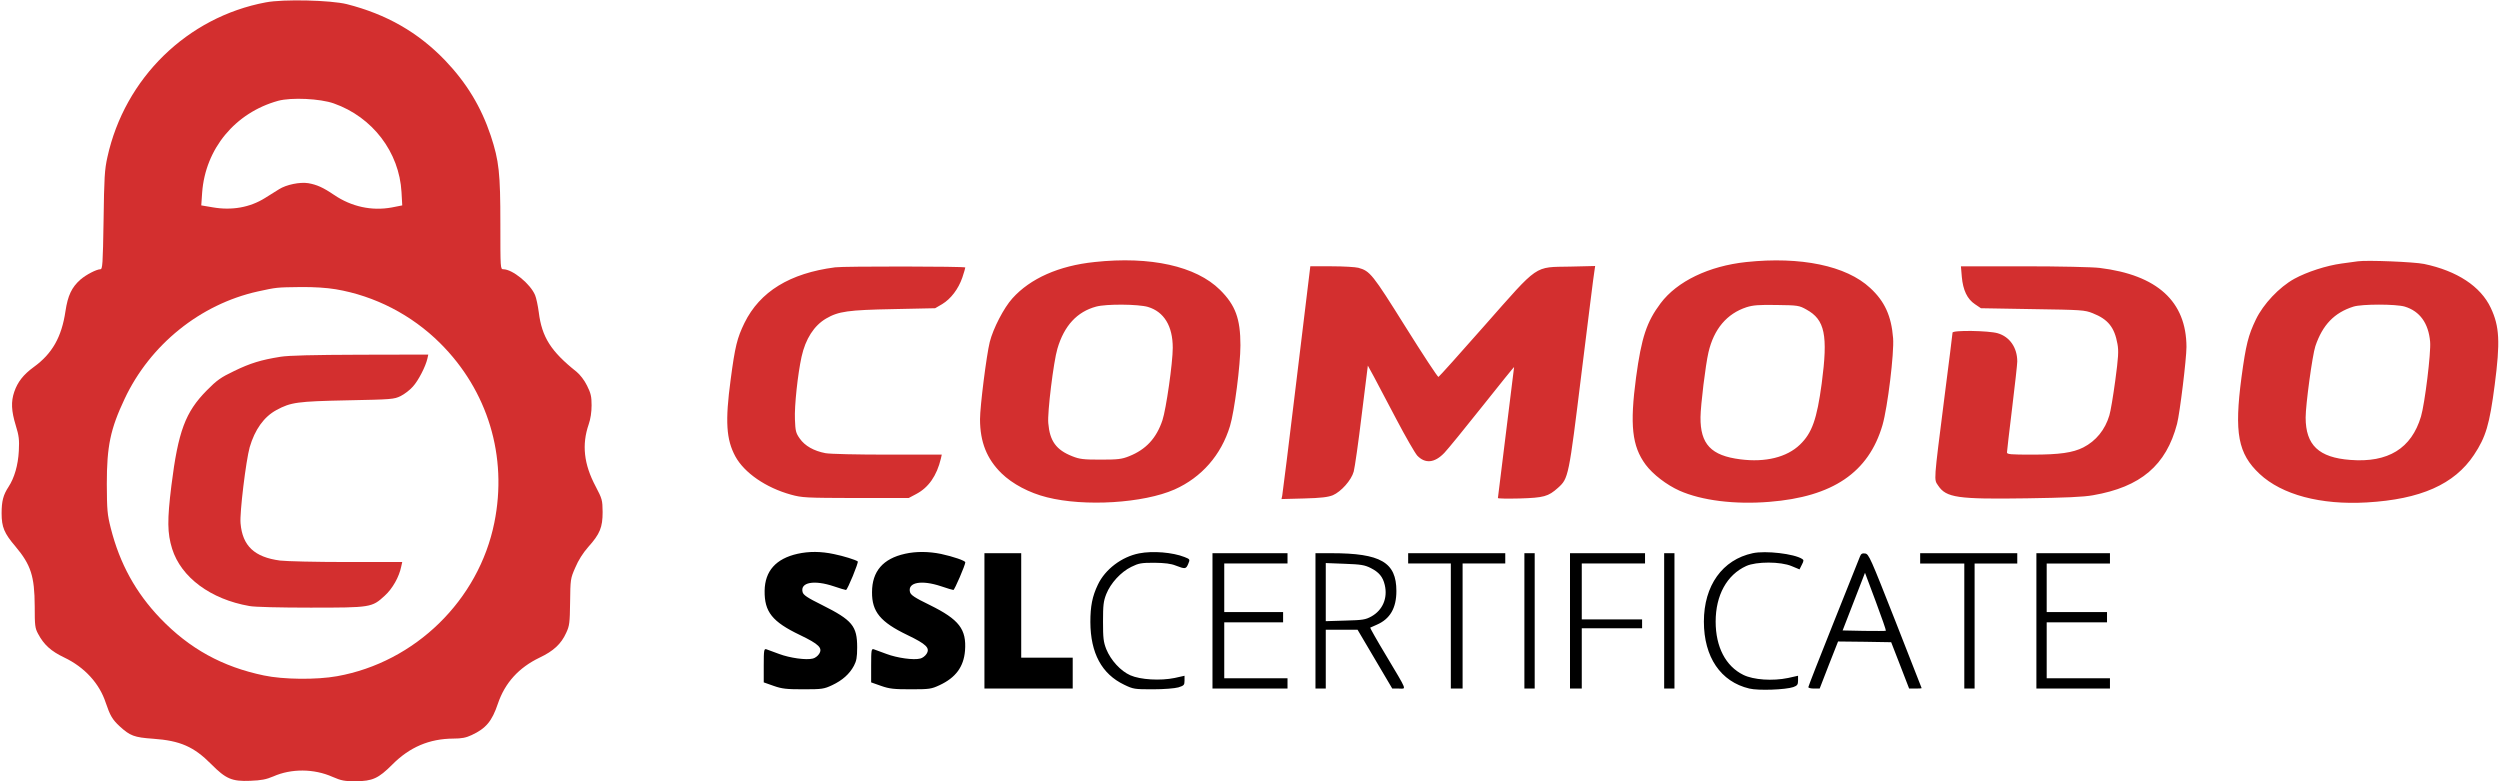 <svg version="1" xmlns="http://www.w3.org/2000/svg" width="192" height="60" viewBox="0 0 1697 531"><g fill="#D32F2F"><path d="M179.6 1.6c-53.4 10-95.9 51.5-107.7 105.2-1.9 8.5-2.2 13.8-2.6 42.9-.5 30.1-.7 33.3-2.2 33.3-2.7.1-9.5 3.6-13.5 7-6 5.3-8.6 10.9-10.2 21.5-2.6 17.6-9 28.9-21.6 38-7 5.1-10.9 10.1-13.2 16.8-2.3 6.7-2 13 1 22.8 2.2 7.1 2.5 9.8 2.1 17.4-.5 9.6-3 18.3-7 24.4-3.6 5.5-4.7 9.7-4.7 18 0 9.4 1.8 13.6 9.4 22.5 10.5 12.5 13 20.2 13.1 40.6 0 13.2.2 14.9 2.3 18.8 4 7.5 8.8 11.8 17.8 16.1 13.8 6.6 23.9 17.6 28.2 30.8 2.9 8.6 4.5 11.4 9.5 16 7 6.4 9.8 7.5 22.7 8.4 18.4 1.3 27.7 5.4 39.5 17.3 9.9 10 14.1 11.8 26.4 11.3 7.7-.3 10.8-.9 15.8-3 12.2-5.4 27.6-5.3 40.2.3 6 2.6 8.1 3 15.8 3 11.4-.1 15.4-1.9 24.8-11.3 11.8-11.9 25.2-17.6 41.5-17.7 5.7 0 8.7-.6 12.5-2.4 9.7-4.5 13.8-9.4 17.8-21.3 4.8-14.2 14.2-24.5 28.3-31.3 9.5-4.5 14.7-9.3 18.1-16.8 2.3-4.9 2.5-6.7 2.7-21 .2-15.4.2-15.9 3.5-23.4 2.1-5 5.2-9.9 8.8-14 8-8.9 9.8-13.4 9.8-23.8-.1-8.2-.3-8.9-4.8-17.5-8-15.1-9.4-28.3-4.7-42 1.3-3.7 2-8.4 2-13 0-6-.5-8.2-3.1-13.4-1.8-3.7-4.7-7.4-7.1-9.4-17.5-13.9-23.6-23.6-25.7-40.5-.6-4.5-1.7-9.7-2.5-11.6-3.2-7.7-15.4-17.6-21.6-17.6-2 0-2-.6-2-30.8 0-34.7-.9-42.8-6.5-59.9-6.6-19.7-16.4-35.9-31.1-51.3-18.3-19-39.7-31.3-66.8-38.2-10.9-2.7-43.1-3.5-55-1.2zm46.2 68.7c26.4 9.3 44.5 33.2 46 60.3l.5 9-7.1 1.4c-13.6 2.5-27.4-.5-39.2-8.5-7.5-5.1-11.8-7-17.6-8-5.7-.9-14.9 1-19.8 4.1-2.3 1.4-6.6 4.1-9.6 6-10.2 6.4-22.6 8.6-35.6 6.3l-7.7-1.3.6-8.7c2.2-29.8 22.4-54.3 51.7-62.4 9-2.4 28.5-1.5 37.8 1.8zm1.3 126.3c26.6 4.5 51.6 17.4 70.9 36.6 32.5 32.3 46 77 36.9 122-10.6 52.7-53.8 94.9-106.9 104.4-13.9 2.5-36.5 2.3-49.7-.5-28.3-5.9-50.6-18.2-70.4-38.8-16.7-17.4-27.6-37.2-33.7-61.3-2.4-9.5-2.6-12.3-2.7-30 0-25.8 2.4-37.3 12.1-57.9 17.3-36.8 51.4-64.3 90.5-73 12.9-2.8 12.6-2.8 29-3 9.4-.1 17.9.5 24 1.5z"/><path d="M189.5 242.5c-13.1 2.1-20.4 4.3-31.5 9.7-9 4.3-11.7 6.2-18.6 13.2-14.5 14.7-19.4 27.7-24 64.6-2.9 23.6-2.8 32.3.5 43 6.1 19.4 26.1 34.3 52.5 38.9 3.4.7 21.1 1.1 41.6 1.1 41 0 41.7-.1 50.4-8.1 5.3-4.8 9.8-12.8 11.2-19.8l.7-3.1h-37.9c-20.9 0-41.2-.5-45.2-1-17.3-2.3-25.5-9.9-26.8-25.3-.7-7 3.7-42.8 6.2-51.7 3.5-12 9.7-20.7 18.2-25.3 9.8-5.3 14.2-5.9 48.2-6.6 30.2-.6 31.7-.7 36.2-2.9 2.6-1.3 6.3-4.1 8.3-6.4 3.7-4 8.7-13.7 9.9-19.1l.6-2.7-46.2.1c-32.2.1-48.7.5-54.3 1.4zm553.3-64.4c-24.2 2.5-43.7 11.2-55.8 24.7-5.8 6.4-13.1 20.5-15.4 29.7-2.2 8.9-6.6 43.7-6.6 52.4 0 15.5 4.6 27 14.6 36.8 7.4 7.2 18.8 13.3 30.9 16.3 25.6 6.5 65.6 4 86.7-5.3 18.4-8.2 31.7-23.4 37.7-43.1 3-9.8 7.1-41.5 7.1-54.9 0-18.1-3.4-27.3-13.9-37.7-16.3-16.1-47.2-23-85.3-18.9zm36.3 30.5c11 3.3 16.9 13 16.9 27.8 0 10.2-4.5 41.7-7 49.2-4.1 12.3-11.3 20-22.7 24.5-5 2-7.6 2.3-19.3 2.3-11.7 0-14.3-.3-19.3-2.3-10.9-4.3-15.3-10.3-16.3-22.5-.7-7.1 3.6-42 6.2-50.6 4.6-15.7 13.4-25.1 26.3-28.6 6.9-1.9 28.6-1.7 35.2.2zm406.7-30.5c-25.4 2.7-47 13.1-58.2 28-9.5 12.7-13 23.1-16.7 50.4-4.3 32.3-2.8 46.7 6.5 59.3 4.9 6.6 14.3 13.8 23 17.7 15.1 6.7 37.5 9.5 61 7.6 43.2-3.4 67.6-20 77-52.2 3.5-12.1 8-49.1 7.2-59.1-1.2-15.1-5.7-25-15.6-34.1-16.2-15.1-47.2-21.5-84.2-17.6zm40.9 32.3c12.6 6.9 14.7 17.4 10.4 50.1-3.3 24.5-6.6 33.8-14.8 41.7-8.9 8.6-23.5 12.2-40.5 10-19.9-2.5-27.3-10.3-27.1-28.7.1-8.3 3.4-35.4 5.4-44 3.7-15.9 12.5-26.3 25.9-30.7 4.5-1.4 8.3-1.7 20.5-1.5 14.4.2 15.2.3 20.2 3.1zm374.8-32.8c-1.6.2-6.6.9-11 1.5-10.4 1.4-23.6 5.7-32.2 10.4-10.3 5.7-21.1 17.2-26.1 27.6-5.2 10.8-6.8 17.1-9.8 39.3-5 37.9-2.4 51.9 12.3 65.7 15.2 14.2 41.5 21.2 72.8 19.4 36.6-2.1 59.6-12.3 72.9-32.3 8.1-12.2 10.6-20.6 14.1-47.6 3.8-29.2 3.3-39.7-2.7-52.4-6.9-14.6-22.9-25.1-45.3-29.8-6.8-1.4-38.7-2.7-45-1.8zm31.9 30.8c10.2 3.1 16.1 11.3 17.2 23.8.7 7.2-3.6 42.1-6.2 50.9-6.5 21.7-22.3 31.5-48 29.5-21.5-1.6-30.4-10.1-30.4-28.8 0-8.9 4.6-42.5 6.6-48.5 4.9-14.5 12.9-22.8 25.9-26.9 5.7-1.8 28.9-1.8 34.9 0zM566.5 181.7c-30.8 4-51.1 16.5-61.6 37.8-5 10.3-6.4 15.9-9.4 38.6-3.8 28.3-3 40.6 3.2 52.1 6.1 11.2 20.8 21.3 37.8 26 7.6 2.1 10 2.2 44 2.3h36l5.1-2.7c8.4-4.4 14-12.4 16.8-24.1l.6-2.7h-36.8c-20.6 0-39.3-.4-42.3-1-7.8-1.5-13.9-4.9-17.4-9.9-2.7-3.8-3-5.2-3.3-13.1-.4-9.2 1.9-30.6 4.5-42.5 2.7-12.2 8.5-21.2 16.7-26 8.4-4.9 15-5.8 45.6-6.4l28.5-.6 4.8-2.8c5.8-3.5 11-10.2 13.7-18.1 1.1-3.3 2-6.4 2-6.8 0-.8-82.5-.9-88.5-.1zm313.7 76c-5.1 42.3-9.5 77.9-9.8 79.2l-.5 2.3 15.3-.4c11.7-.3 16.3-.9 19.6-2.2 5.6-2.4 12.6-10.2 14.2-16.1.7-2.6 3.2-19.8 5.4-38.3l4.2-33.7 4.1 7.5c2.2 4.1 9.1 17.2 15.3 29 6.2 11.8 12.6 22.9 14.2 24.7 5.4 5.6 11.8 5 18.4-1.9 2.3-2.4 13.9-16.6 25.8-31.6s21.6-27 21.6-26.7c0 .4-2.5 20.4-5.5 44.5s-5.5 44.2-5.5 44.5c0 .4 6.6.5 14.8.3 16.4-.5 19.4-1.3 26-7.2 7.2-6.5 7.3-7 16.1-78.6 4.5-36 8.3-67 8.7-68.8l.5-3.4-16.8.4c-25 .5-21-2.2-58.2 39.9-16.8 19.1-31 34.9-31.5 35.1-.5.2-10.6-15.2-22.5-34.2-22.4-35.8-24-37.8-32-40-2-.5-10.1-1-18.1-1h-14.5l-9.3 76.7zm452.1-69.6c.8 9.1 3.7 15.2 9 18.7l4 2.7 35.1.6c33.5.5 35.4.6 40.9 2.8 10.4 4.1 14.8 9.6 16.8 20.9.9 4.8.6 9.2-1.5 24.9-1.4 10.4-3.2 21.1-4 23.6-2.9 9.8-9.1 17.4-17.7 21.8-7.1 3.6-16.2 4.9-34.6 4.9-14.9 0-17.3-.2-17.3-1.5 0-.9 1.6-14.4 3.5-30.1 1.9-15.6 3.5-29.9 3.5-31.7 0-9.4-5.1-16.8-13.3-19.2-6.1-1.8-30.7-2.2-30.7-.4 0 .6-2.5 20.7-5.6 44.7-7.3 57.6-7.1 54.9-4.2 59.2 5.5 8.3 13.2 9.4 60.3 8.7 26.1-.4 38.5-.9 45-2.1 32.4-5.6 49.7-20.3 57.1-48.5 1.9-7.3 6.4-44.3 6.4-52.3-.1-30.9-19.8-48.9-59-53.7-4.7-.6-27.4-1.1-51.4-1.1h-42.9l.6 7.1z"/><path fill="#000" d="M541 376.4c-14.7 3.3-22.2 11.7-22.4 25.1-.2 14.4 5.2 21.1 24 30.1 13.1 6.3 15.6 8.9 13 12.9-.9 1.4-2.8 2.8-4.2 3.1-4.5 1.2-15.7-.4-22.9-3.1-3.8-1.4-7.8-2.9-8.7-3.2-1.6-.5-1.8.5-1.8 11v11.5l6.8 2.4c5.7 2 8.7 2.3 20.2 2.3 12.7 0 13.9-.2 19.5-2.8 7-3.3 11.8-7.6 14.8-13.2 1.7-3.2 2.2-5.7 2.2-12.5 0-14.5-3.3-18.5-23.9-28.8-10.1-5-12.7-6.8-13.2-8.8-1.7-6.6 7.8-8.4 21.2-3.9 4.1 1.4 7.8 2.5 8.3 2.5 1 0 8.7-18.8 8-19.4-1.4-1.1-9.8-3.7-16.2-5-8.9-1.9-17-1.9-24.7-.2zm73 0c-14.9 3.3-22.4 11.9-22.4 26.1-.1 13.3 5.7 20.3 24 29.1 13.1 6.3 15.6 8.9 13 12.9-.9 1.4-2.8 2.8-4.2 3.1-4.5 1.2-15.7-.4-22.9-3.1-3.8-1.4-7.8-2.9-8.7-3.2-1.6-.5-1.8.5-1.8 11v11.5l6.8 2.4c5.7 2 8.7 2.3 20.2 2.3 12.7 0 13.9-.2 19.5-2.8 11-5.1 16.4-12.5 17.3-23.4 1.1-14.6-3.9-21.2-24-31.1-10.3-5-12.9-6.8-13.4-8.8-1.7-6.6 7.8-8.4 21.2-3.9 4.1 1.4 7.8 2.5 8.3 2.5.8 0 8.1-17 8.1-18.8 0-1.1-8.2-3.9-16.5-5.7-8.3-1.7-17-1.8-24.5-.1zm159.2-.3c-11.9 2.3-23.2 10.9-28.1 21.3-3.8 7.9-5.1 14.7-5.1 25.4.1 21.1 7.7 35.3 23 42.6 6.2 3 7 3.1 19.5 3.1 7.5 0 14.8-.6 17.3-1.3 3.8-1.2 4.2-1.6 4.2-4.6v-3.3l-6.7 1.5c-9.7 2-23.3 1.2-30.1-1.8-6.6-2.9-13.3-10.2-16.4-17.8-1.9-4.9-2.2-7.5-2.2-18.7s.3-13.8 2.2-18.7c3-7.5 9.9-15 17-18.5 5.1-2.5 6.7-2.8 15.7-2.8 7.2.1 11.3.6 14.5 1.9 6.5 2.5 7 2.4 8.5-1.1 1.3-3.1 1.3-3.2-2.5-4.7-8.1-3.2-21.6-4.3-30.8-2.5zm417-.1c-20.6 4.4-33.2 22-33.2 46.5 0 24.1 11.4 40.9 30.9 45.5 6.2 1.5 24.6.8 29.9-1 2.7-1 3.2-1.7 3.2-4.4v-3.3l-6.7 1.5c-10.6 2.2-23.6 1.3-30.5-2.1-12-5.9-18.8-19-18.8-36.2 0-17.9 7.6-31.8 20.8-37.8 6.8-3.1 23.4-3.1 30.9.1l5.3 2.2 1.6-3.2c1.3-2.5 1.4-3.2.2-3.9-5.4-3.5-24.8-5.8-33.6-3.9zM668 422v46h60v-21h-35v-71h-25v46zm155 0v46h51v-7h-43v-38h40v-7h-40v-33h43v-7h-51v46zm70 0v46h7v-40h21.6l11.8 20 11.8 20h4.4c5.3 0 6.3 2.6-8.8-22.8-6.1-10.1-10.8-18.5-10.6-18.6.1-.1 2.2-1 4.5-2 9-3.9 13.3-11.3 13.3-22.9 0-19.5-10.6-25.7-44.2-25.7H893v46zm37.6-35.9c5.5 2.8 8.2 5.9 9.5 11.5 2.1 8.9-1.4 17.1-9.1 21.4-4 2.2-5.9 2.5-17.7 2.8l-13.3.4v-39.5l12.9.5c11 .4 13.5.8 17.7 2.9zm25.4-6.6v3.5h29v85h8v-85h29v-7h-66v3.5zm79 42.5v46h7v-92h-7v46zm31 0v46h8v-41h41v-6h-41v-38h43v-7h-51v46zm64 0v46h7v-92h-7v46zm133.1-43.8c-.5 1.3-8.6 21.5-18 45.1-9.4 23.5-17.1 43.2-17.1 43.7 0 .6 1.7 1 3.9 1h3.8l6.2-16 6.3-16 18 .2 18.1.3 6.1 15.7 6.1 15.8h4.3c2.3 0 4.2-.1 4.2-.3 0-.1-8.1-20.7-17.9-45.7-16.9-42.9-18-45.5-20.5-45.8-2-.3-2.8.2-3.5 2zm17.6 50.5c-.2.2-7 .2-14.9.1l-14.5-.3 7.6-19.6 7.6-19.6 7.3 19.5c4 10.7 7.1 19.6 6.9 19.9zm23.3-49.2v3.5h30v85h7v-85h29v-7h-66v3.5zm79 42.5v46h50v-7h-43v-38h41v-7h-41v-33h43v-7h-50v46z"/></g></svg>